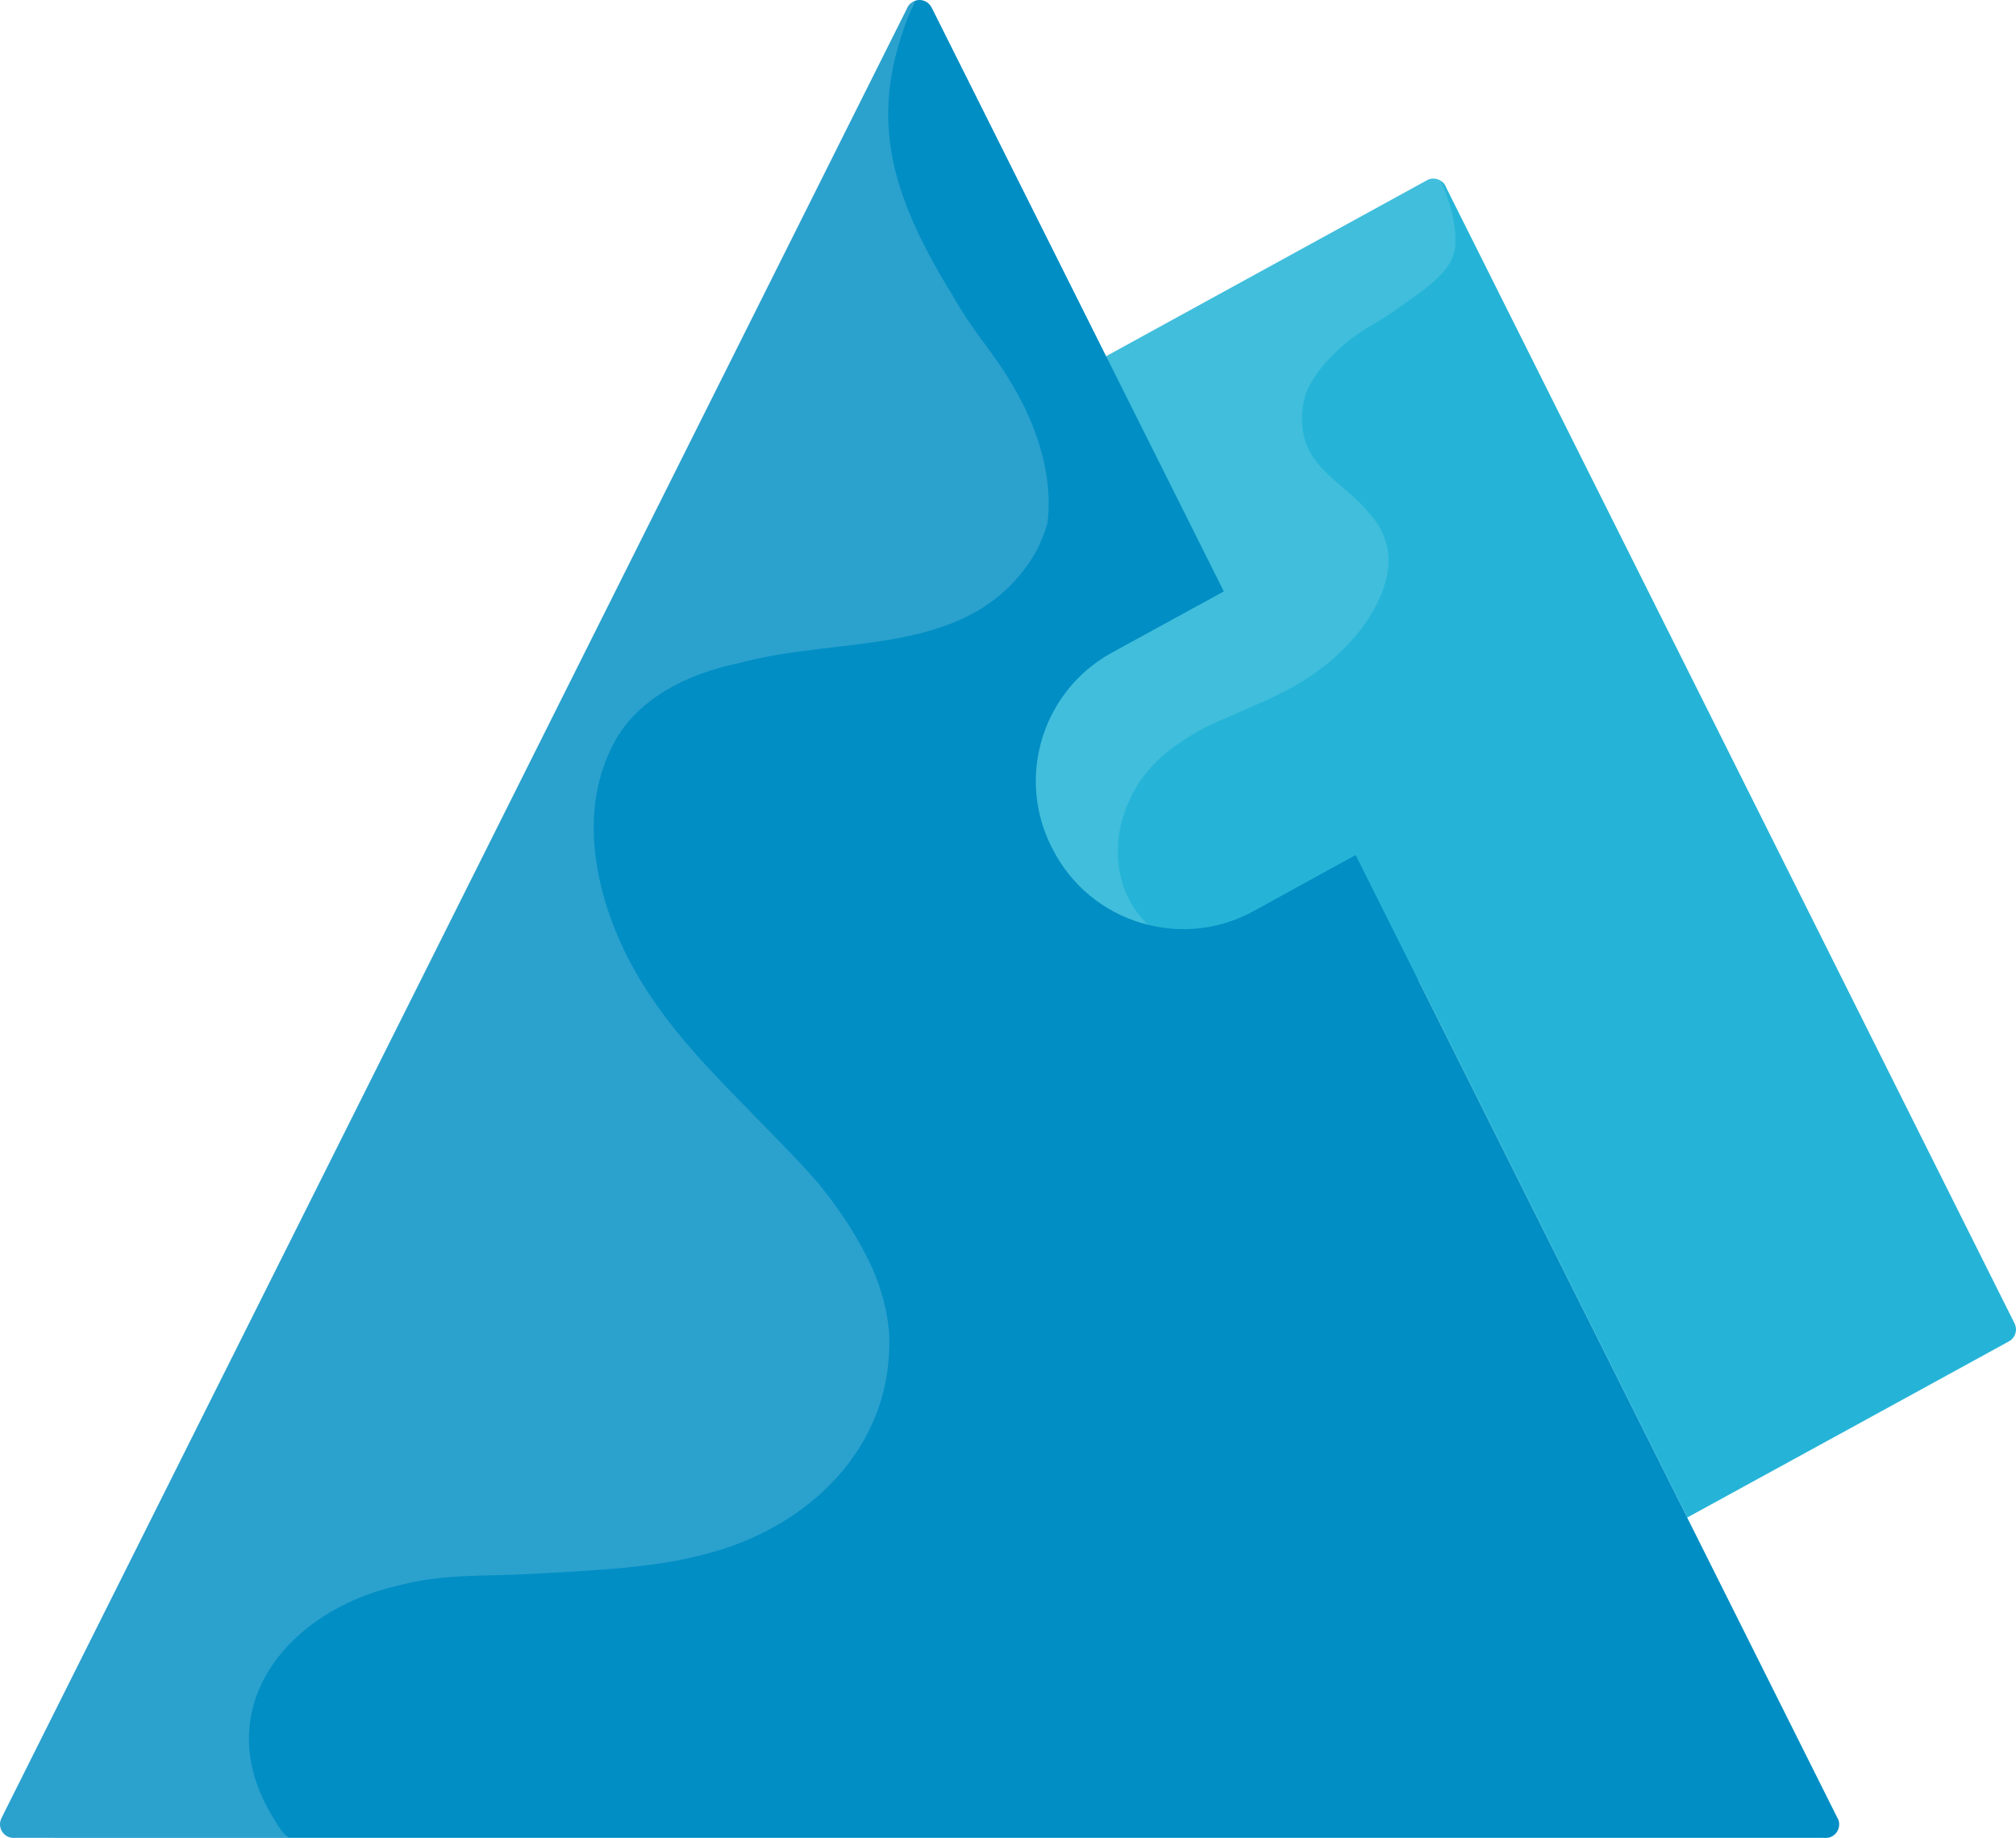 <svg xmlns="http://www.w3.org/2000/svg" id="YESSSSSSSSSSS" viewBox="214.19 0 407.6 371.56">
  <defs>
    <style>
      .cls-1 {
        fill: #2ba1ce;
      }

      .cls-2 {
        fill: #5aff9c;
      }

      .cls-3 {
        fill: #25b4d7;
      }

      .cls-4 {
        fill: #41bedc;
      }

      .cls-5 {
        fill: #008ec4;
      }
    </style>
  </defs>
  <polyline class="cls-2" points="532.74 25.63 532.74 25.62 532.75 25.62"/>
  <path class="cls-3" d="m409.34,91.47l-1.5-3.03c1.18-.65,16.76-9.19,29.99-16.43l17.21,34.38.17.34.02.05,6.4,12.79-9.45,5.17-13.15,7.2c-2.58,1.41-4.88,3.16-6.85,5.16l-3.73-7.44-2.66-5.32-.72-1.46-6.18-12.33-1.04-2.11-1.04-2.07-7.47-14.9Z"/>
  <path class="cls-3" d="m555.31,306.78c-10,5.48-20,10.96-30,16.42l-40.22-80.38c-4.53,2.48-9.05,4.98-13.57,7.45-8.27,4.55-16.52,9.09-24.8,13.64-23.42,12.88-52.85,3.69-64.79-20.18l-.26-.52c-11.33-22.63-2.72-50.15,19.5-62.29l20.9-11.45,3.23-1.76c.41,1.16.89,2.3,1.46,3.43l.17.33c7.52,15.02,26.03,20.81,40.77,12.7,5.2-2.86,10.4-5.72,15.6-8.58l4.99-2.73,31.51,62.97,33.62,67.16c.64,1.26,1.26,2.53,1.9,3.79Z"/>
  <path class="cls-4" d="m509.42,51.55c.05-9.57-1.52-6.98-2.88-13.68-.09-.17-.17-.34-.26-.52-.5-.77-1.38-1.28-2.37-1.25-.37,0-.72.1-1.03.24-9.48,5.19-44.59,24.44-46.38,25.43-.54.29-4.04,2.21-8.94,4.9-2.87,1.57-6.22,3.41-9.73,5.34l9.38,33.72h0l8.02,1.05-1.6,11.79-9.45,5.17-13.15,7.2c-2.58,1.41-4.88,3.16-6.85,5.16-2.33,2.36-4.22,5.05-5.63,7.97-3.33,6.92-3.93,15.05-1.25,22.63.41,1.16.89,2.3,1.46,3.43l7.47,15.74c5.88,11.76,33.09,23.42,42.49,10.26,10.62-3,5.75-17.49,7.24-28.42,1.16-7.92-3.86-9.54-3.86-18.32,0-7.88,6.9-.22,13.98-5.81,6.76-5.32,18.68-16,21.31-20,2.41-3.66-2.76-21.61-5.18-29.09l4.42-11.21c-1.47-5.3-3.24-6.48-.55-11.27,2.52-4.48.12-11,3.33-20.46Z"/>
  <path class="cls-3" d="m620.14,271.28c.11-.05.22-.11.32-.17.01,0,.02-.01.03-.02.78-.48,1.3-1.35,1.3-2.33,0-.5-.15-.97-.38-1.38v-.02c-20.08-40.12-40.16-80.24-60.23-120.37-9.27-18.51-18.53-37.02-27.8-55.53-6.25-12.48-12.49-24.96-18.74-37.44-2.32-4.64-5.67-11.34-8.28-16.54-.19-.34-.45-.62-.77-.85.98,2.55,3.24,7.82,2.83,13.35-.73,4.63-4.59,7.5-11.42,12.22-3.33,2.48-5.51,3.34-8.73,5.65-3.77,2.68-7.67,6.57-9.84,11.09-.33.96-.6,1.97-.81,3.02v.08c-1.71,12.14,8.1,14.94,13.32,21.65,2.73,2.88,4.83,7.35,3.67,12.62-1.55,7.62-7.57,14.54-13.46,18.96-4.72,3.53-9.36,5.63-14.31,7.78-3.12,1.39-6.41,2.71-9.59,4.32-2.75,1.51-5.43,3.24-7.98,5.42-1.71,1.49-3.2,3.15-4.46,4.92,0,0-.01.01-.01.02-6.83,10.3-5.42,21.16-.07,27.51,2.61,3.28,6.81,6.09,10.06,8.44,2.96,2.15,5.71,3.38,8.09,6.33,6.02,6.79,5.7,19.03-4.84,26.05-.01,0-.02.01-.03.02-.5.37-.97.66-1.42.85-.09.04-.17.07-.25.11l19.32,11.71c.08-.4.15-.79.24-1.19,5.54-25.05,15.85-30.89,25.14-39.27l18.78,37.53,33.62,67.16c.64,1.26,1.26,2.53,1.9,3.79,21.61-11.82,43.23-23.65,64.82-35.49h0Z"/>
  <path class="cls-1" d="m430.86,79.76c-4.13-7-7.89-10.59-12.04-17.99-14.22-22.97-28.86-40.44-19.71-61.58-.59.23-1.09.65-1.4,1.2,0,0,0,0,0,.01-.06.12-.12.23-.17.36h0c-61.03,121.94-122.04,243.88-183.07,365.82v.02c-.17.37-.28.77-.28,1.2,0,1.52,1.23,2.75,2.75,2.75.05,0,.09-.01.14-.01h0s55.36.01,55.36.01c-.13-.14-.27-.28-.41-.43-.74-.76,10.58.29,9.95-.81,2.36-1.25,35.08-22.76,18.19-14.09-23.38,12-16.39-28.51,6.62-33.67,9.46-2.49,17.39-1.77,27.07-2.36,10.61-.63,23.99-1.07,34.44-3.85,20.87-5.11,34.89-2.87,33.55-26.64,18.65,17.87,4.12-18.73,4.12-18.75-.44-4.17-1.53-8.39-3.36-12.54-2.78-6.13-6.49-11.65-10.66-16.87-4.99-5.81-10.66-11.26-15.82-16.66-8.28-8.49-15.92-16.57-21.79-27.07-7.29-13.13-11.46-30.52-4.48-44.61,4.62-9.83,15.53-15.08,25.69-17.11,21.07-5.83,47.19-.67,60.04-22.33l-2.93-.53c.99-1.94,4.77-3.48,5.33-5.39,1.29-9.61-2.21-19.9-7.09-28.07Z"/>
  <path class="cls-5" d="m582.92,371.53c.45.06.92.02,1.37-.15,1.41-.55,2.11-2.15,1.56-3.56-.06-.14-.13-.28-.21-.4h0c-10.1-20.22-20.22-40.42-30.33-60.63-.64-1.26-1.26-2.53-1.9-3.79l-33.62-67.16-.17-.34-31.34-62.64-4.99,2.73c-5.2,2.87-10.4,5.72-15.6,8.58-7.23,3.98-15.37,4.61-22.68,2.44-7.59-2.24-14.26-7.5-18.09-15.15l-.17-.33c-.56-1.13-1.05-2.28-1.46-3.43-3.8-10.78-.98-22.67,6.88-30.61,1.97-2,4.26-3.75,6.85-5.16l13.15-7.2,9.45-5.17-6.4-12.79-.02-.05-.17-.34-17.21-34.38L402.67,1.76h-.02c-.4-1.03-1.39-1.76-2.56-1.76-.35,0-.68.07-.98.19-9.15,21.14-6.51,36.6,7.71,59.58,4.15,7.4,7.91,10.99,12.04,17.99,4.88,8.17,8.38,18.45,7.09,28.07-.56,1.91-1.33,3.84-2.32,5.78l-.08.14c-12.85,21.66-38.97,16.5-60.04,22.33-10.15,2.03-21.06,7.29-25.69,17.11-6.98,14.09-2.81,31.47,4.48,44.61,5.87,10.51,13.5,18.59,21.79,27.07,5.17,5.4,10.83,10.85,15.82,16.66,4.17,5.22,7.89,10.74,10.66,16.87,1.83,4.15,2.92,8.37,3.36,12.54,0,.02,0,.04,0,.04,1.34,23.76-16.79,40.23-37.67,45.34-10.44,2.79-23.83,3.23-34.44,3.85-9.69.58-17.62-.13-27.07,2.36-23.01,5.17-39.11,25.62-24.84,47.69.02.03.03.04.04.07.63,1.1,1.31,2.06,2.05,2.81.14.15.28.29.41.43h310.48l.02-.03Z"/>
</svg>